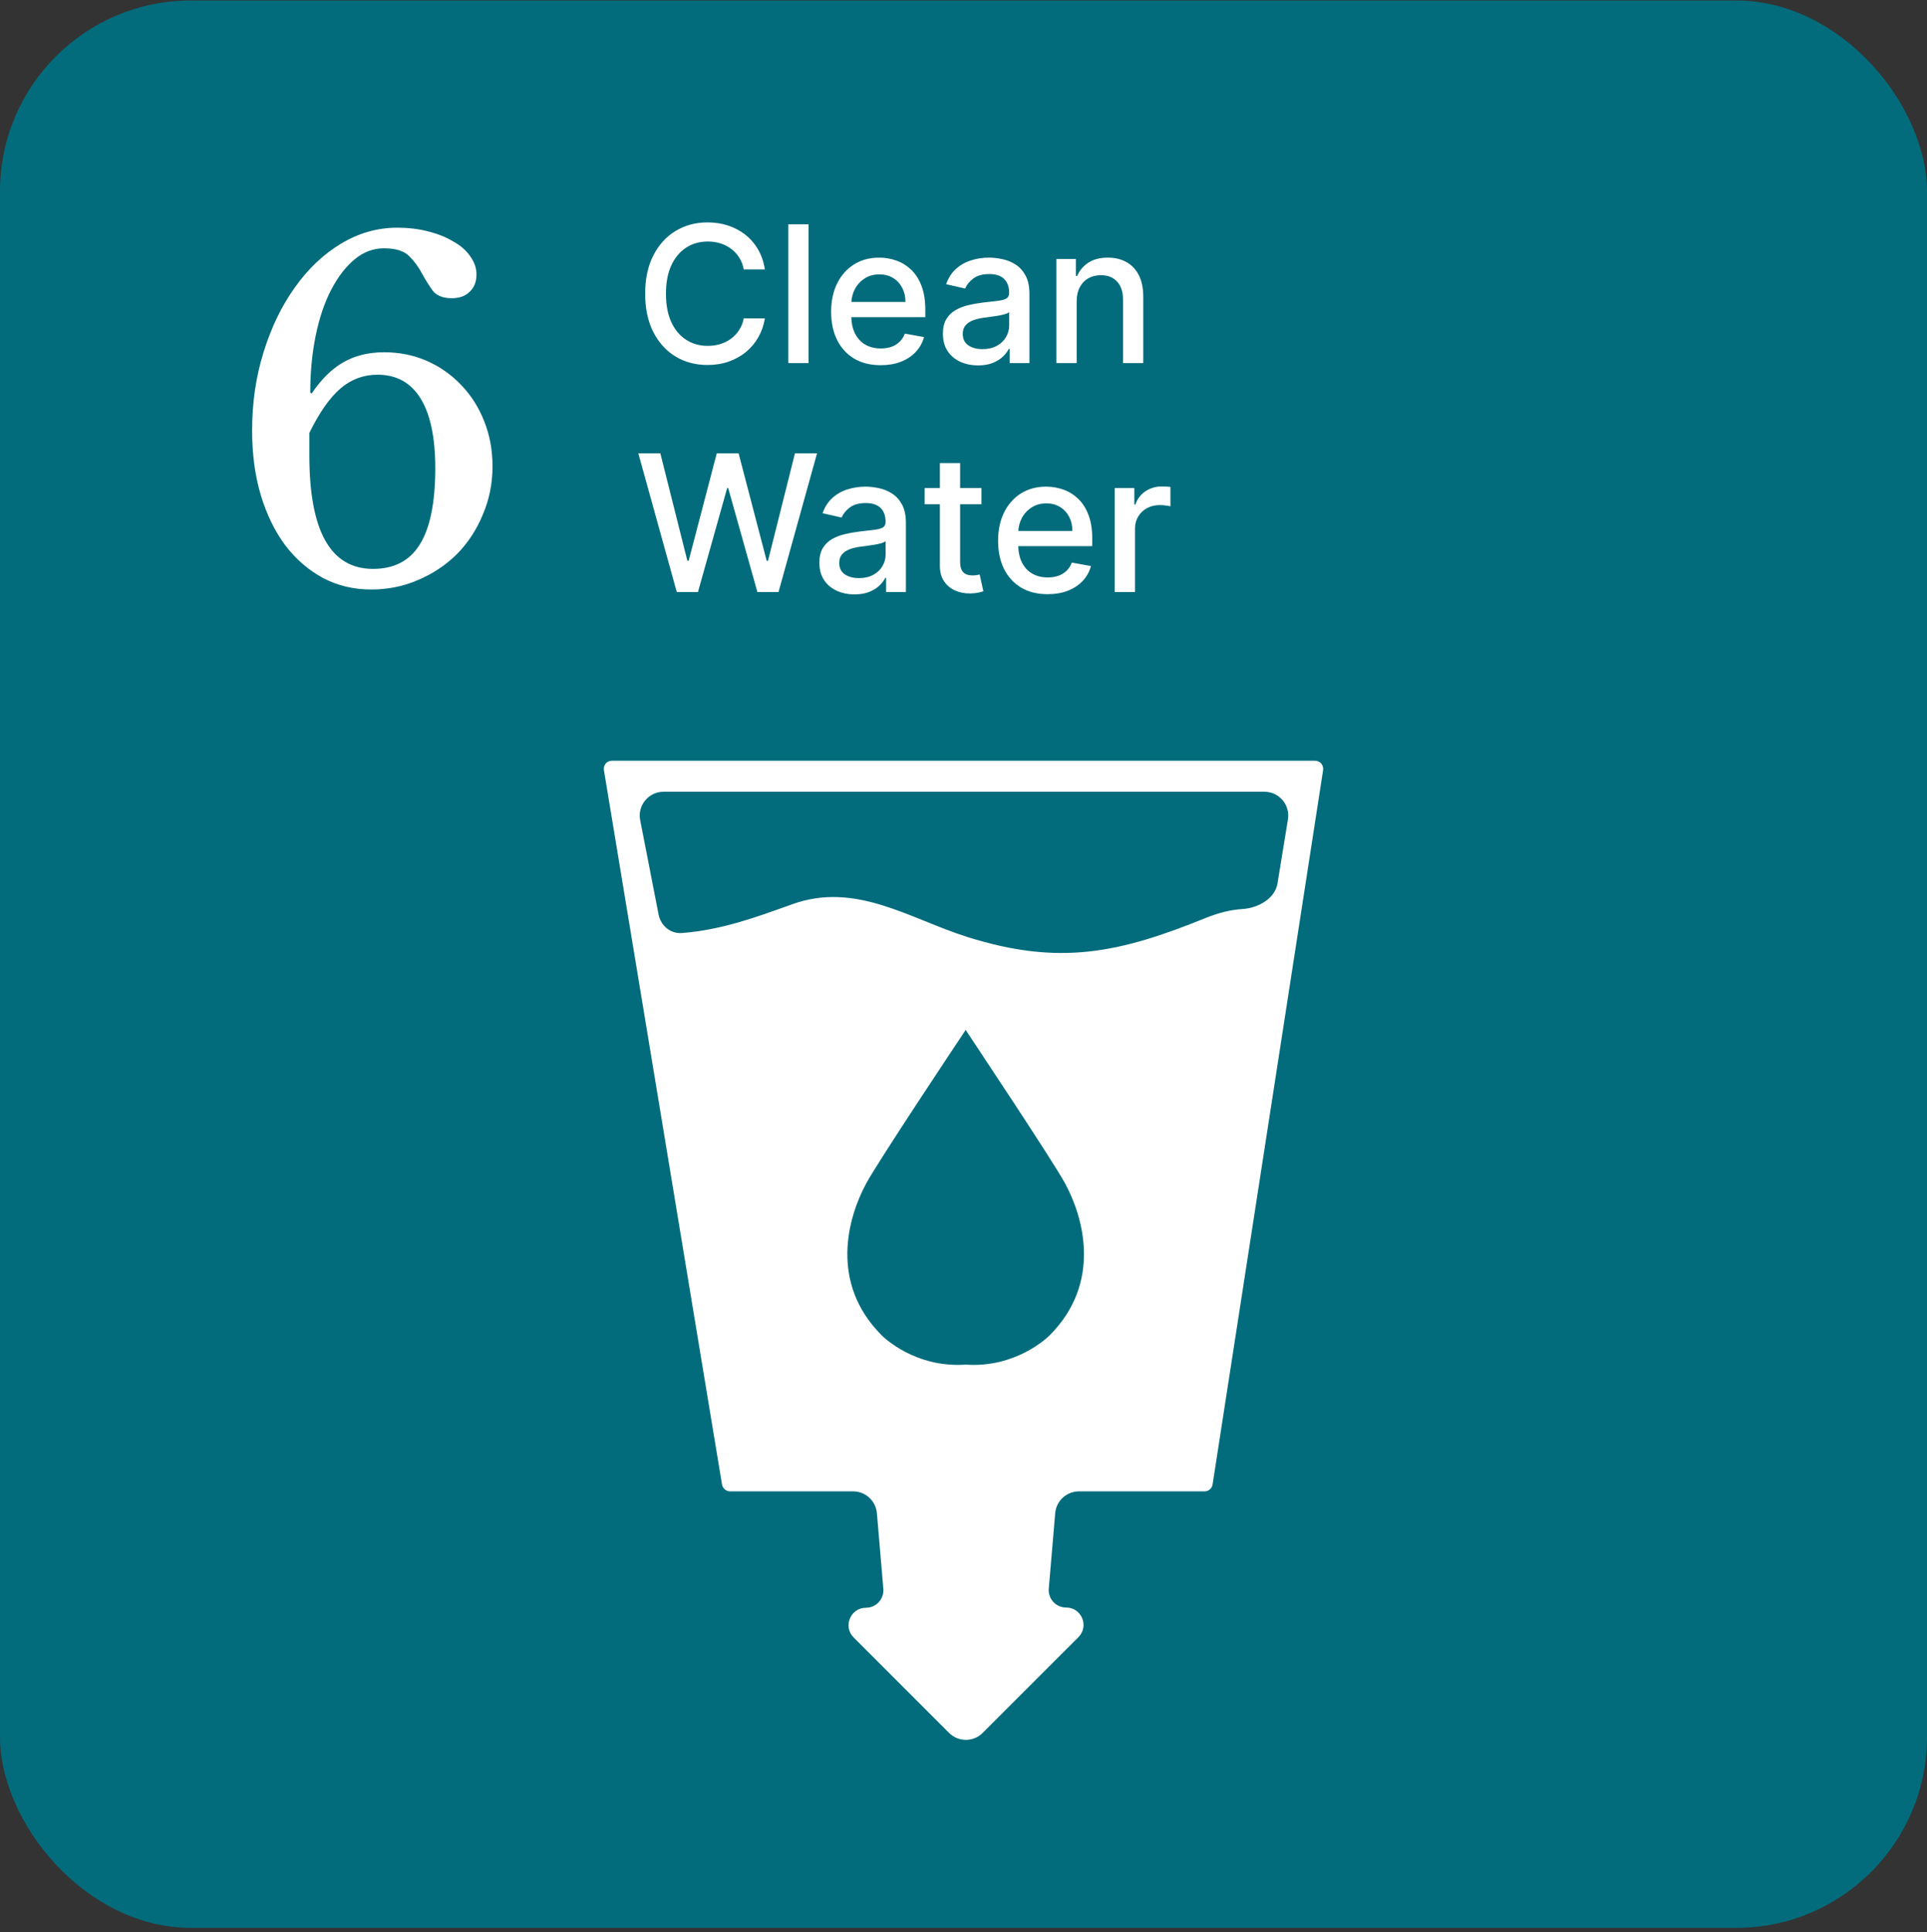<svg width="404" height="405" viewBox="0 0 404 405" fill="none" xmlns="http://www.w3.org/2000/svg">
<rect x="0" y="0" width="404" height="405" fill="#333333" stroke="none"/>
<rect y="0.108" width="404" height="404" rx="40" fill="#026C7C"/>
<path d="M103.256 97.744C103.256 101.328 102.584 104.688 101.24 107.824C99.96 110.96 98.168 113.712 95.864 116.08C93.56 118.384 90.84 120.208 87.704 121.552C84.632 122.896 81.336 123.568 77.816 123.568C74.168 123.568 70.808 122.768 67.736 121.168C64.664 119.504 62.008 117.2 59.768 114.256C57.592 111.312 55.896 107.824 54.68 103.792C53.464 99.696 52.856 95.184 52.856 90.256C52.856 84.432 53.656 78.96 55.256 73.84C56.856 68.656 59.032 64.144 61.784 60.304C64.536 56.4 67.768 53.328 71.48 51.088C75.192 48.848 79.128 47.728 83.288 47.728C85.592 47.728 87.736 47.984 89.72 48.496C91.768 49.008 93.528 49.712 95 50.608C96.536 51.44 97.72 52.464 98.552 53.68C99.448 54.896 99.896 56.176 99.896 57.52C99.896 59.056 99.416 60.272 98.456 61.168C97.56 62.064 96.312 62.512 94.712 62.512C92.856 62.512 91.512 61.968 90.68 60.88C89.912 59.792 89.176 58.608 88.472 57.328C87.768 55.984 86.872 54.768 85.784 53.68C84.696 52.592 82.936 52.048 80.504 52.048C78.264 52.048 76.216 52.816 74.36 54.352C72.504 55.888 70.872 58 69.464 60.688C68.056 63.376 66.968 66.576 66.2 70.288C65.432 74 65.048 78 65.048 82.288L65.336 82.48C67.384 79.472 69.592 77.296 71.96 75.952C74.392 74.544 77.24 73.84 80.504 73.84C83.768 73.84 86.776 74.448 89.528 75.664C92.28 76.88 94.68 78.576 96.728 80.752C98.776 82.864 100.376 85.392 101.528 88.336C102.68 91.216 103.256 94.352 103.256 97.744ZM64.856 95.44C64.856 111.312 69.304 119.248 78.2 119.248C82.616 119.248 85.88 117.552 87.992 114.16C90.168 110.704 91.256 105.36 91.256 98.128C91.256 91.728 90.232 86.864 88.184 83.536C86.136 80.208 83.128 78.544 79.16 78.544C76.216 78.544 73.624 79.504 71.384 81.424C69.144 83.344 66.968 86.448 64.856 90.736V95.44Z" fill="white"/>
<path d="M160.358 56.477H155.926C155.756 55.53 155.438 54.697 154.974 53.977C154.51 53.258 153.942 52.647 153.27 52.145C152.598 51.643 151.845 51.264 151.011 51.009C150.188 50.753 149.312 50.625 148.384 50.625C146.707 50.625 145.206 51.047 143.881 51.889C142.564 52.732 141.523 53.968 140.756 55.597C139.998 57.225 139.619 59.214 139.619 61.563C139.619 63.93 139.998 65.928 140.756 67.557C141.523 69.186 142.569 70.417 143.895 71.25C145.221 72.083 146.712 72.5 148.369 72.5C149.288 72.5 150.159 72.377 150.983 72.131C151.816 71.875 152.569 71.501 153.241 71.009C153.914 70.516 154.482 69.915 154.946 69.205C155.42 68.485 155.746 67.661 155.926 66.733L160.358 66.747C160.121 68.177 159.662 69.493 158.98 70.696C158.308 71.889 157.441 72.921 156.381 73.793C155.33 74.654 154.127 75.322 152.773 75.796C151.419 76.269 149.941 76.506 148.341 76.506C145.822 76.506 143.578 75.909 141.608 74.716C139.638 73.513 138.085 71.795 136.949 69.56C135.822 67.325 135.259 64.659 135.259 61.563C135.259 58.456 135.827 55.791 136.963 53.565C138.099 51.331 139.652 49.617 141.622 48.423C143.592 47.221 145.831 46.619 148.341 46.619C149.884 46.619 151.324 46.842 152.659 47.287C154.004 47.723 155.211 48.367 156.281 49.219C157.351 50.062 158.237 51.094 158.938 52.315C159.638 53.528 160.112 54.915 160.358 56.477ZM169.516 47.017V76.108H165.269V47.017H169.516ZM184.634 76.548C182.484 76.548 180.633 76.089 179.08 75.171C177.536 74.243 176.343 72.94 175.5 71.264C174.667 69.579 174.25 67.604 174.25 65.341C174.25 63.106 174.667 61.136 175.5 59.432C176.343 57.727 177.517 56.397 179.023 55.44C180.538 54.484 182.309 54.006 184.335 54.006C185.566 54.006 186.759 54.209 187.915 54.617C189.07 55.024 190.107 55.663 191.026 56.534C191.944 57.405 192.669 58.537 193.199 59.929C193.729 61.312 193.994 62.992 193.994 64.972V66.477H176.651V63.295H189.832C189.832 62.178 189.605 61.188 189.151 60.327C188.696 59.456 188.057 58.769 187.233 58.267C186.419 57.765 185.462 57.514 184.364 57.514C183.17 57.514 182.129 57.808 181.239 58.395C180.358 58.973 179.676 59.73 179.193 60.668C178.72 61.596 178.483 62.604 178.483 63.693V66.179C178.483 67.637 178.739 68.878 179.25 69.901C179.771 70.923 180.495 71.705 181.423 72.244C182.351 72.775 183.436 73.04 184.676 73.04C185.481 73.04 186.215 72.926 186.878 72.699C187.541 72.462 188.114 72.112 188.597 71.648C189.08 71.184 189.449 70.611 189.705 69.929L193.724 70.653C193.402 71.837 192.825 72.874 191.991 73.764C191.168 74.645 190.131 75.332 188.881 75.824C187.64 76.307 186.224 76.548 184.634 76.548ZM205.056 76.591C203.674 76.591 202.424 76.335 201.306 75.824C200.189 75.303 199.303 74.55 198.65 73.565C198.006 72.581 197.684 71.373 197.684 69.943C197.684 68.712 197.921 67.699 198.394 66.903C198.868 66.108 199.507 65.478 200.312 65.014C201.117 64.55 202.016 64.2 203.011 63.963C204.005 63.726 205.018 63.547 206.05 63.423C207.357 63.272 208.418 63.149 209.232 63.054C210.047 62.95 210.638 62.784 211.008 62.557C211.377 62.33 211.562 61.96 211.562 61.449V61.349C211.562 60.109 211.211 59.148 210.511 58.466C209.819 57.784 208.787 57.443 207.414 57.443C205.984 57.443 204.857 57.761 204.033 58.395C203.219 59.02 202.656 59.716 202.343 60.483L198.352 59.574C198.825 58.248 199.516 57.178 200.425 56.364C201.344 55.54 202.4 54.943 203.593 54.574C204.786 54.195 206.041 54.006 207.357 54.006C208.228 54.006 209.152 54.11 210.127 54.318C211.112 54.517 212.031 54.886 212.883 55.426C213.745 55.966 214.45 56.738 214.999 57.742C215.549 58.736 215.823 60.029 215.823 61.619V76.108H211.675V73.125H211.505C211.23 73.674 210.818 74.214 210.269 74.744C209.72 75.275 209.014 75.715 208.153 76.065C207.291 76.416 206.259 76.591 205.056 76.591ZM205.979 73.182C207.154 73.182 208.157 72.95 208.991 72.486C209.834 72.022 210.473 71.416 210.908 70.668C211.353 69.91 211.576 69.1 211.576 68.239V65.426C211.424 65.578 211.131 65.72 210.695 65.852C210.269 65.975 209.781 66.084 209.232 66.179C208.683 66.264 208.148 66.345 207.627 66.421C207.106 66.487 206.671 66.544 206.32 66.591C205.496 66.695 204.744 66.87 204.062 67.117C203.389 67.363 202.85 67.718 202.442 68.182C202.045 68.636 201.846 69.243 201.846 70C201.846 71.051 202.234 71.847 203.011 72.386C203.787 72.917 204.777 73.182 205.979 73.182ZM225.727 63.154V76.108H221.48V54.29H225.557V57.841H225.827C226.329 56.686 227.115 55.758 228.185 55.057C229.264 54.356 230.623 54.006 232.261 54.006C233.748 54.006 235.05 54.318 236.168 54.943C237.285 55.559 238.152 56.477 238.767 57.699C239.383 58.92 239.69 60.431 239.69 62.23V76.108H235.443V62.742C235.443 61.16 235.031 59.924 234.207 59.034C233.384 58.135 232.252 57.685 230.812 57.685C229.828 57.685 228.952 57.898 228.185 58.324C227.427 58.75 226.826 59.375 226.381 60.199C225.945 61.013 225.727 61.998 225.727 63.154ZM141.892 124.108L133.824 95.017H138.44L144.108 117.546H144.378L150.273 95.017H154.847L160.741 117.56H161.011L166.665 95.017H171.295L163.213 124.108H158.795L152.673 102.318H152.446L146.324 124.108H141.892ZM179.158 124.591C177.775 124.591 176.525 124.335 175.408 123.824C174.29 123.303 173.405 122.55 172.751 121.565C172.107 120.581 171.786 119.373 171.786 117.943C171.786 116.712 172.022 115.699 172.496 114.903C172.969 114.108 173.608 113.478 174.413 113.014C175.218 112.55 176.118 112.2 177.112 111.963C178.107 111.726 179.12 111.546 180.152 111.423C181.459 111.272 182.519 111.149 183.334 111.054C184.148 110.95 184.74 110.784 185.109 110.557C185.479 110.33 185.663 109.96 185.663 109.449V109.35C185.663 108.109 185.313 107.148 184.612 106.466C183.921 105.784 182.889 105.443 181.516 105.443C180.086 105.443 178.959 105.76 178.135 106.395C177.321 107.02 176.757 107.716 176.445 108.483L172.453 107.574C172.927 106.248 173.618 105.178 174.527 104.364C175.446 103.54 176.501 102.943 177.695 102.574C178.888 102.195 180.143 102.006 181.459 102.006C182.33 102.006 183.253 102.11 184.229 102.318C185.214 102.517 186.132 102.886 186.984 103.426C187.846 103.966 188.552 104.738 189.101 105.742C189.65 106.736 189.925 108.028 189.925 109.619V124.108H185.777V121.125H185.607C185.332 121.674 184.92 122.214 184.371 122.744C183.821 123.275 183.116 123.715 182.254 124.065C181.393 124.416 180.36 124.591 179.158 124.591ZM180.081 121.182C181.255 121.182 182.259 120.95 183.092 120.486C183.935 120.022 184.574 119.416 185.01 118.668C185.455 117.91 185.678 117.1 185.678 116.239V113.426C185.526 113.578 185.232 113.72 184.797 113.852C184.371 113.975 183.883 114.084 183.334 114.179C182.785 114.264 182.25 114.345 181.729 114.421C181.208 114.487 180.772 114.544 180.422 114.591C179.598 114.695 178.845 114.87 178.163 115.117C177.491 115.363 176.951 115.718 176.544 116.182C176.146 116.636 175.947 117.243 175.947 118C175.947 119.051 176.336 119.847 177.112 120.386C177.889 120.917 178.878 121.182 180.081 121.182ZM205.766 102.29V105.699H193.849V102.29H205.766ZM197.045 97.063H201.292V117.702C201.292 118.526 201.415 119.146 201.661 119.563C201.907 119.97 202.225 120.249 202.613 120.401C203.011 120.543 203.442 120.614 203.906 120.614C204.246 120.614 204.545 120.59 204.8 120.543C205.056 120.495 205.255 120.457 205.397 120.429L206.164 123.938C205.918 124.032 205.567 124.127 205.113 124.222C204.658 124.326 204.09 124.383 203.408 124.392C202.291 124.411 201.249 124.212 200.283 123.796C199.317 123.379 198.536 122.735 197.94 121.864C197.343 120.993 197.045 119.899 197.045 118.582V97.063ZM219.634 124.548C217.484 124.548 215.633 124.089 214.08 123.171C212.536 122.243 211.343 120.94 210.5 119.264C209.667 117.579 209.25 115.604 209.25 113.341C209.25 111.106 209.667 109.136 210.5 107.432C211.343 105.727 212.517 104.397 214.023 103.44C215.538 102.484 217.309 102.006 219.335 102.006C220.566 102.006 221.759 102.209 222.915 102.617C224.07 103.024 225.107 103.663 226.026 104.534C226.944 105.405 227.669 106.537 228.199 107.929C228.729 109.312 228.994 110.993 228.994 112.972V114.477H211.651V111.296H224.832C224.832 110.178 224.605 109.189 224.151 108.327C223.696 107.456 223.057 106.769 222.233 106.267C221.419 105.765 220.462 105.514 219.364 105.514C218.17 105.514 217.129 105.808 216.239 106.395C215.358 106.973 214.676 107.73 214.193 108.668C213.72 109.596 213.483 110.604 213.483 111.693V114.179C213.483 115.637 213.739 116.878 214.25 117.901C214.771 118.923 215.495 119.705 216.423 120.244C217.351 120.775 218.436 121.04 219.676 121.04C220.481 121.04 221.215 120.926 221.878 120.699C222.541 120.462 223.114 120.112 223.597 119.648C224.08 119.184 224.449 118.611 224.705 117.929L228.724 118.653C228.402 119.837 227.825 120.874 226.991 121.764C226.168 122.645 225.131 123.332 223.881 123.824C222.64 124.307 221.224 124.548 219.634 124.548ZM233.707 124.108V102.29H237.812V105.756H238.039C238.437 104.582 239.138 103.658 240.141 102.986C241.155 102.304 242.3 101.963 243.579 101.963C243.844 101.963 244.156 101.973 244.516 101.992C244.886 102.01 245.174 102.034 245.383 102.063V106.125C245.212 106.078 244.909 106.026 244.474 105.969C244.038 105.903 243.603 105.869 243.167 105.869C242.163 105.869 241.268 106.082 240.482 106.509C239.706 106.925 239.09 107.508 238.636 108.256C238.181 108.994 237.954 109.837 237.954 110.784V124.108H233.707Z" fill="white"/>
<path d="M276.997 160.039C276.651 159.664 276.189 159.456 275.664 159.456H128.31C127.797 159.456 127.331 159.664 126.985 160.039C126.66 160.452 126.535 160.96 126.614 161.435L151.372 311.164C151.51 311.993 152.235 312.61 153.072 312.61H178.864C181.46 312.61 183.625 314.598 183.846 317.185L185.197 333.031C185.379 335.164 183.698 336.996 181.558 336.999C178.303 337.003 176.676 340.939 178.978 343.241L198.962 363.225C200.915 365.177 204.08 365.178 206.033 363.226L226.091 343.173C228.388 340.877 226.759 336.949 223.511 336.952C221.375 336.954 219.695 335.127 219.876 332.998L221.224 317.185C221.444 314.598 223.609 312.61 226.206 312.61H252.535C253.385 312.61 254.097 311.993 254.226 311.139L277.389 161.435C277.468 160.918 277.314 160.427 276.997 160.039ZM220.071 279.886C220.055 279.902 220.041 279.917 220.025 279.933C219.593 280.363 212.986 286.764 202.464 286.043C191.924 286.764 185.326 280.376 184.883 279.934C184.866 279.917 184.851 279.901 184.834 279.884C173.828 268.859 177.763 255.155 181.601 248.068C183.972 243.634 200.877 218.242 202.385 216C202.392 215.991 202.393 215.983 202.393 215.972V215.891C202.393 215.866 202.424 215.854 202.441 215.873C202.443 215.874 202.444 215.875 202.445 215.877C202.455 215.888 202.472 215.887 202.481 215.875C202.494 215.857 202.522 215.866 202.522 215.889V215.974C202.522 215.984 202.523 215.991 202.529 215.999C203.989 218.231 220.934 243.633 223.301 248.068C227.148 255.155 231.071 268.861 220.071 279.886ZM267.829 185.169C267.302 188.397 263.734 190.348 260.47 190.546C258.003 190.695 255.41 191.358 252.872 192.385C234.589 199.798 222.147 202.464 202.914 196.439C190.805 192.652 179.472 184.71 166.081 189.548C158.425 192.3 151.218 194.945 142.943 195.575C140.572 195.755 138.533 194.037 138.077 191.704L134.217 171.913C133.615 168.826 135.979 165.956 139.125 165.956H265.082C268.165 165.956 270.513 168.719 270.017 171.761L267.829 185.169Z" fill="white"/>
</svg>
